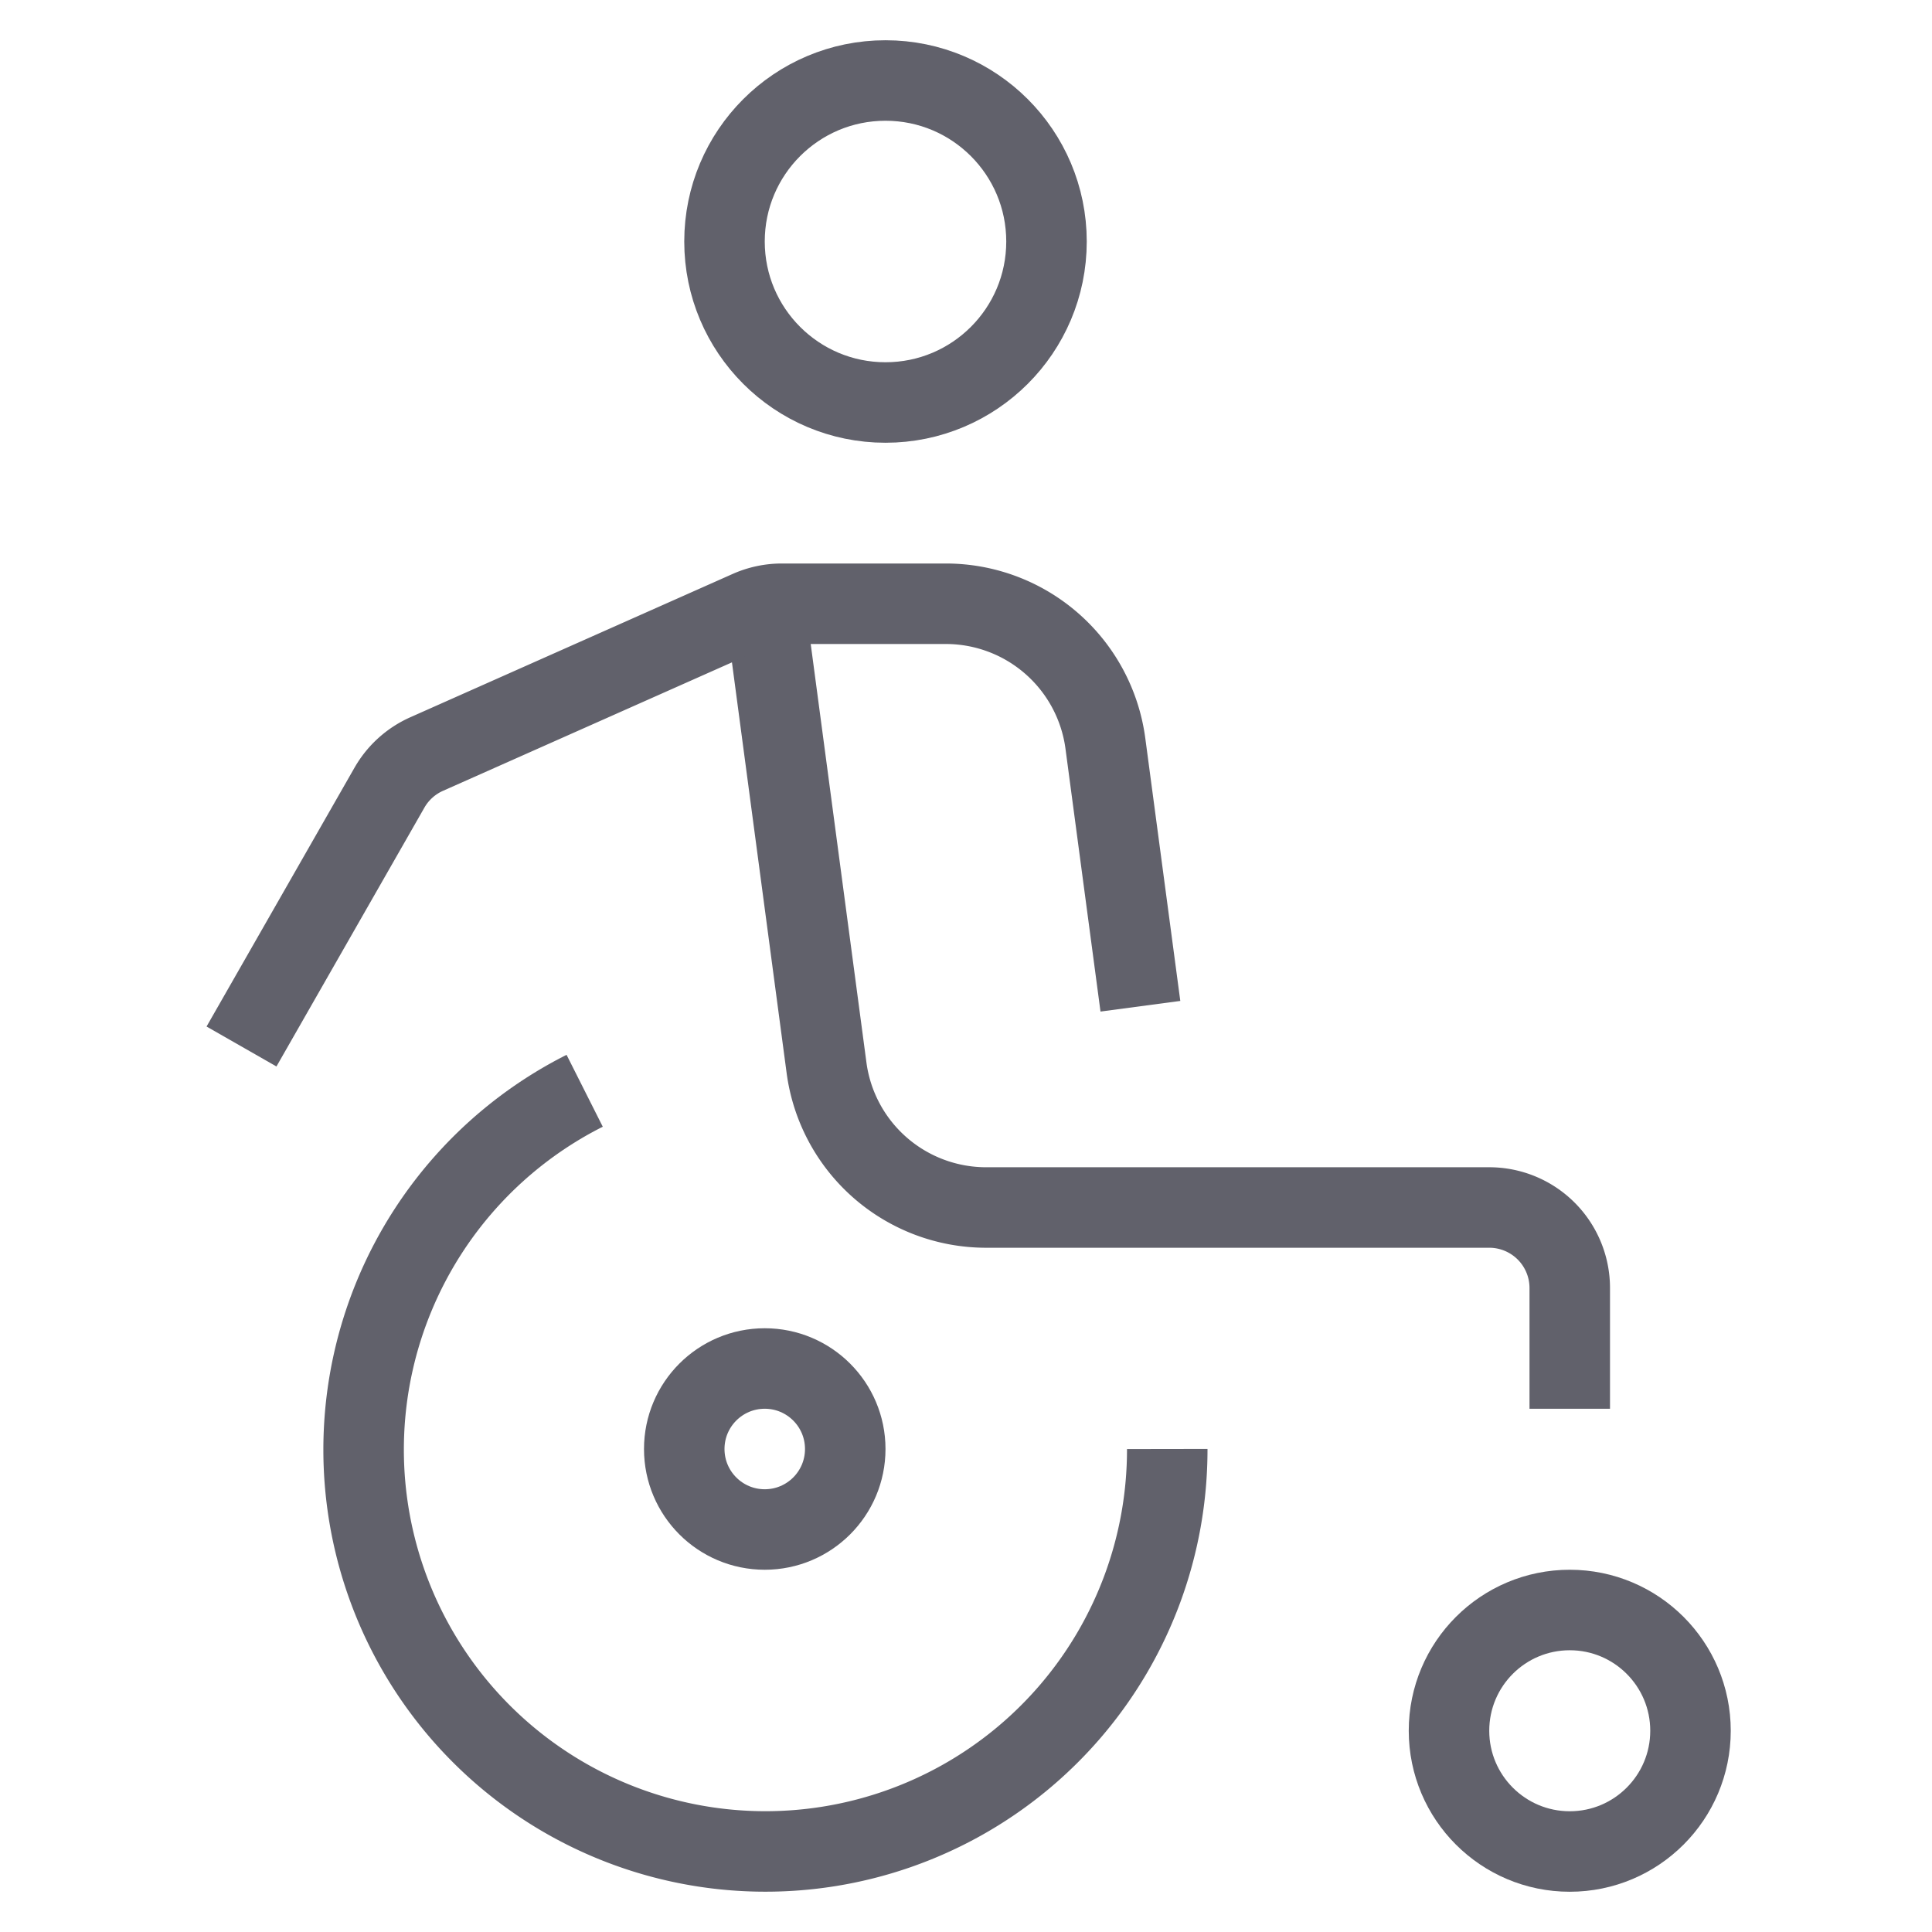 <svg xmlns="http://www.w3.org/2000/svg" height="48" width="48" viewBox="0 0 48 48">
    <circle cx="22" cy="6" r="4" fill="none" stroke="#61616b" stroke-width="2"></circle>
    <circle data-cap="butt" data-color="color-2" cx="39" cy="43" r="3" fill="none" stroke="#61616b" stroke-width="2"></circle>
    <path data-color="color-2" d="M14.526,27.1A9.983,9.983,0,1,0,29,36" fill="none" stroke="#61616b" stroke-width="2"></path>
    <path data-cap="butt" d="M39,35V32a2,2,0,0,0-2-2H24.5a4,4,0,0,1-3.965-3.471L19.006,15.044" fill="none" stroke="#61616b" stroke-width="2"></path>
    <circle data-cap="butt" data-color="color-2" cx="19" cy="36" r="2" fill="none" stroke="#61616b" stroke-width="2"></circle>
    <path d="M28.333,25l-.87-6.529A4,4,0,0,0,23.5,15H19.424a2.01,2.01,0,0,0-.812.172L10.6,18.734a2,2,0,0,0-.924.835L6,26" fill="none" stroke="#61616b" stroke-width="2"></path>
</svg>